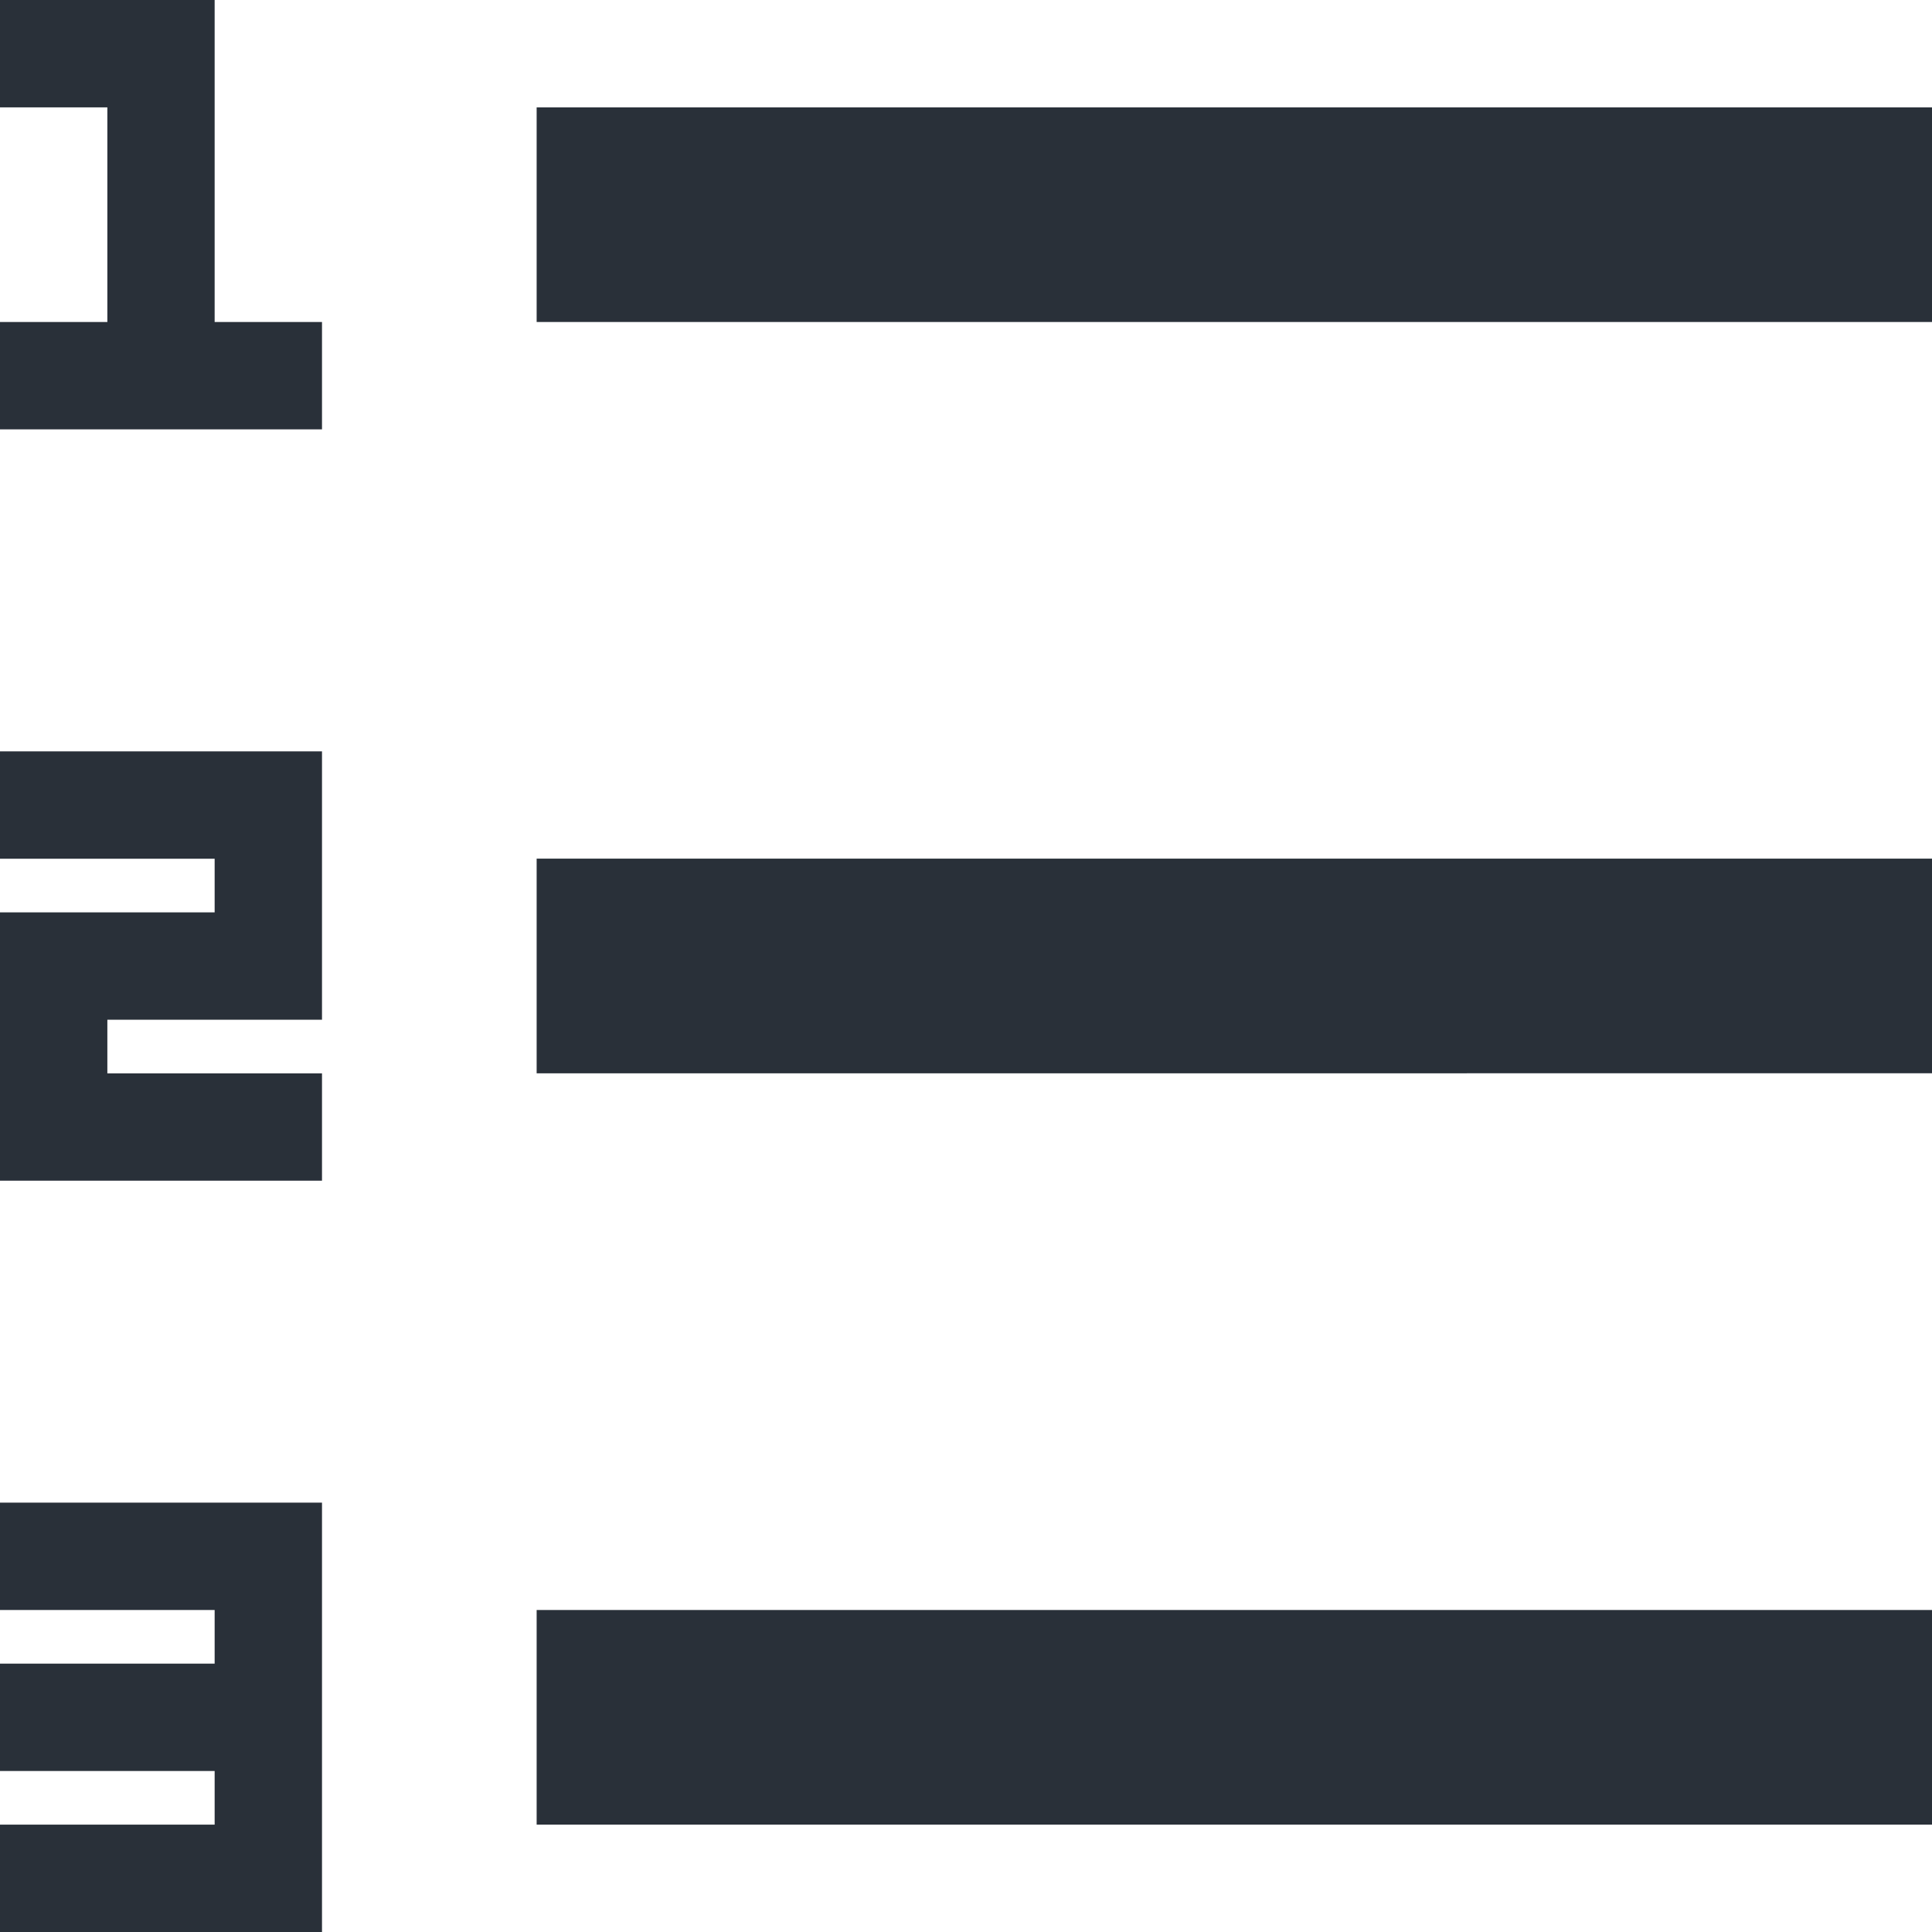 <svg xmlns="http://www.w3.org/2000/svg" width="30" height="30" viewBox="0 0 30 30">
  <path id="Path_588" data-name="Path 588" d="M8.333,28.333H30V25H8.333ZM0,23.333V25H3.333v.833H0V27.5H3.333v.833H0V30H5V23.333Zm8.333-6.667H30V13.333H8.333ZM0,11.667v1.667H3.333v.833H0v4.167H5V16.667H1.667v-.833H5V11.667ZM8.333,5H30V1.667H8.333ZM0,0V1.667H1.667V5H0V6.667H5V5H3.333V0Z" fill="#293039"/>
</svg>
